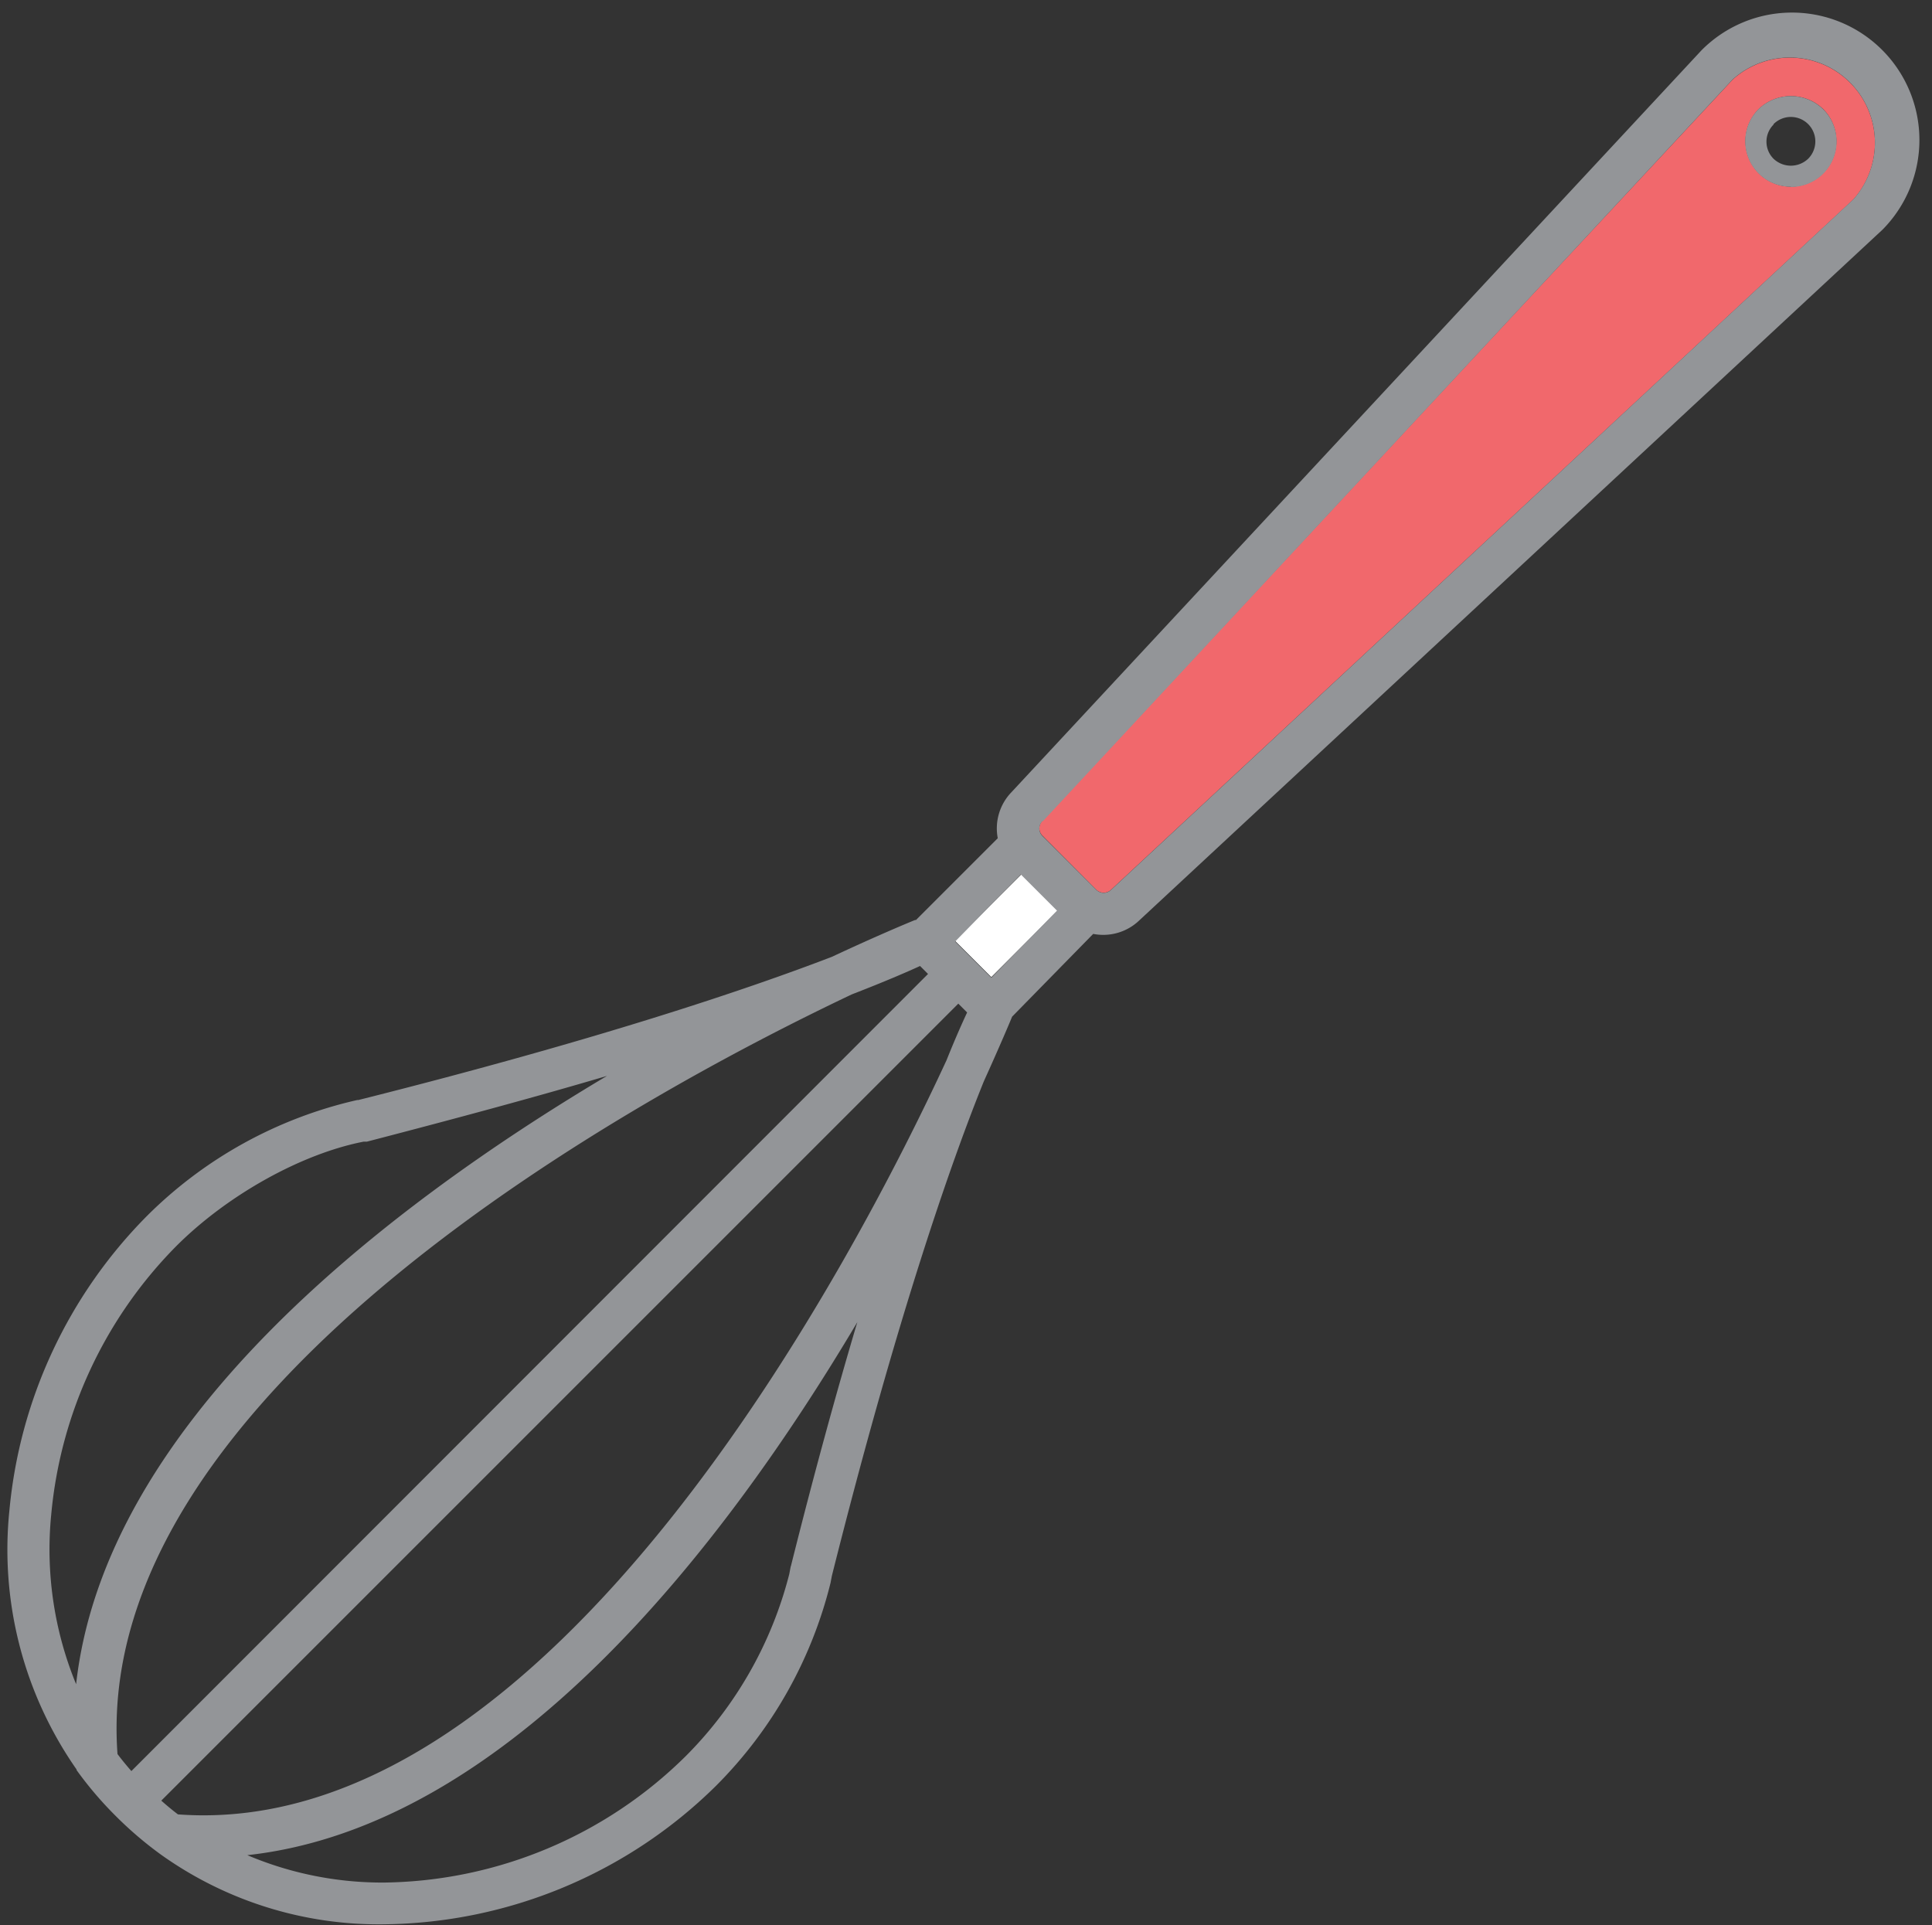 <svg xmlns="http://www.w3.org/2000/svg" viewBox="-0.609 -1.038 160.133 159.587"><rect x="-0.609" y="-1.038" width="160.133" height="159.587" fill="#333333" stroke="none"/><title>Depositphotos_124476164_03</title><g data-name="Layer 2"><g data-name="Layer 1"><g data-name="Layer 2"><g data-name="Layer 1-2"><path fill="#fff" d="M78.542 76.938l5.514-5.516 3.013 3.012-5.514 5.516z"/><path d="M90.27 72.72a.88.88 0 0 0 1.2 0L153 15.5a7.06 7.06 0 0 0-10-9.94L85.79 67a.86.86 0 0 0 0 1.22zM145.16 8a3.86 3.86 0 0 1 5.34 0 3.77 3.77 0 1 1-5.34 0z" fill="#f1686c"/><path d="M5.74 145.68A30.48 30.48 0 0 0 9 149.5a30.9 30.9 0 0 0 3.78 3.22 31.08 31.08 0 0 0 18.42 5.74A39.74 39.74 0 0 0 58.72 147a36 36 0 0 0 9.51-16.84l.11-.58c5.46-21.74 10-34.58 12.6-41 1.36-3 2.16-4.91 2.34-5.35L90 76.37a4.39 4.39 0 0 0 .81.08 4.31 4.31 0 0 0 3-1.19L155.42 18a10.56 10.56 0 0 0-15-14.87l-57.2 61.5a4.32 4.32 0 0 0-1.13 3.81l-6.81 6.81v-.05c-.52.21-3.09 1.27-6.94 3.07-6.87 2.64-19.34 6.87-39.25 11.87H29a35.92 35.92 0 0 0-17.45 9.63A39.87 39.87 0 0 0 .17 124.16a31.81 31.81 0 0 0 5.57 21.47zm59.19-16.89l-.12.64a32.84 32.84 0 0 1-8.56 15.07 36.18 36.18 0 0 1-25 10.5 28.68 28.68 0 0 1-11.36-2.27c21.49-2.35 39.33-25.26 50.56-44.18-1.69 5.67-3.54 12.37-5.51 20.24zm12.91-41.94c-7.4 16-32.61 64.79-63.7 62.5q-.71-.54-1.38-1.14l66.06-66.06.73.73c-.39.84-.97 2.12-1.71 3.97zm8-19.83L143 5.55a7.06 7.06 0 0 1 10 9.94L91.47 72.73a.88.88 0 0 1-1.2 0l-4.48-4.48a.86.86 0 0 1 0-1.22zM84 71.44l3 3L81.56 80l-3-3zm-14 9.94c2.74-1.06 4.58-1.86 5.65-2.35l.66.66-66.03 66.07c-.4-.46-.79-.93-1.15-1.41C6.92 114.23 52.67 89.6 70 81.38zM3.64 124.46A36.34 36.34 0 0 1 14 102.25c4.26-4.26 10.4-7.66 15.53-8.66h.27c7.7-2 14.3-3.79 19.9-5.45-18.87 11.23-41.62 29-44 50.42a29.39 29.39 0 0 1-2.06-14.1z" fill="#939598"/><path d="M147.83 14.46A3.77 3.77 0 0 0 150.49 8a3.86 3.86 0 0 0-5.34 0 3.77 3.77 0 0 0 2.67 6.44zm-1.44-5.21a2 2 0 0 1 2.87 2.87 2.08 2.08 0 0 1-2.87 0 2 2 0 0 1 0-2.83z" fill="#939598"/></g></g></g></g></svg>